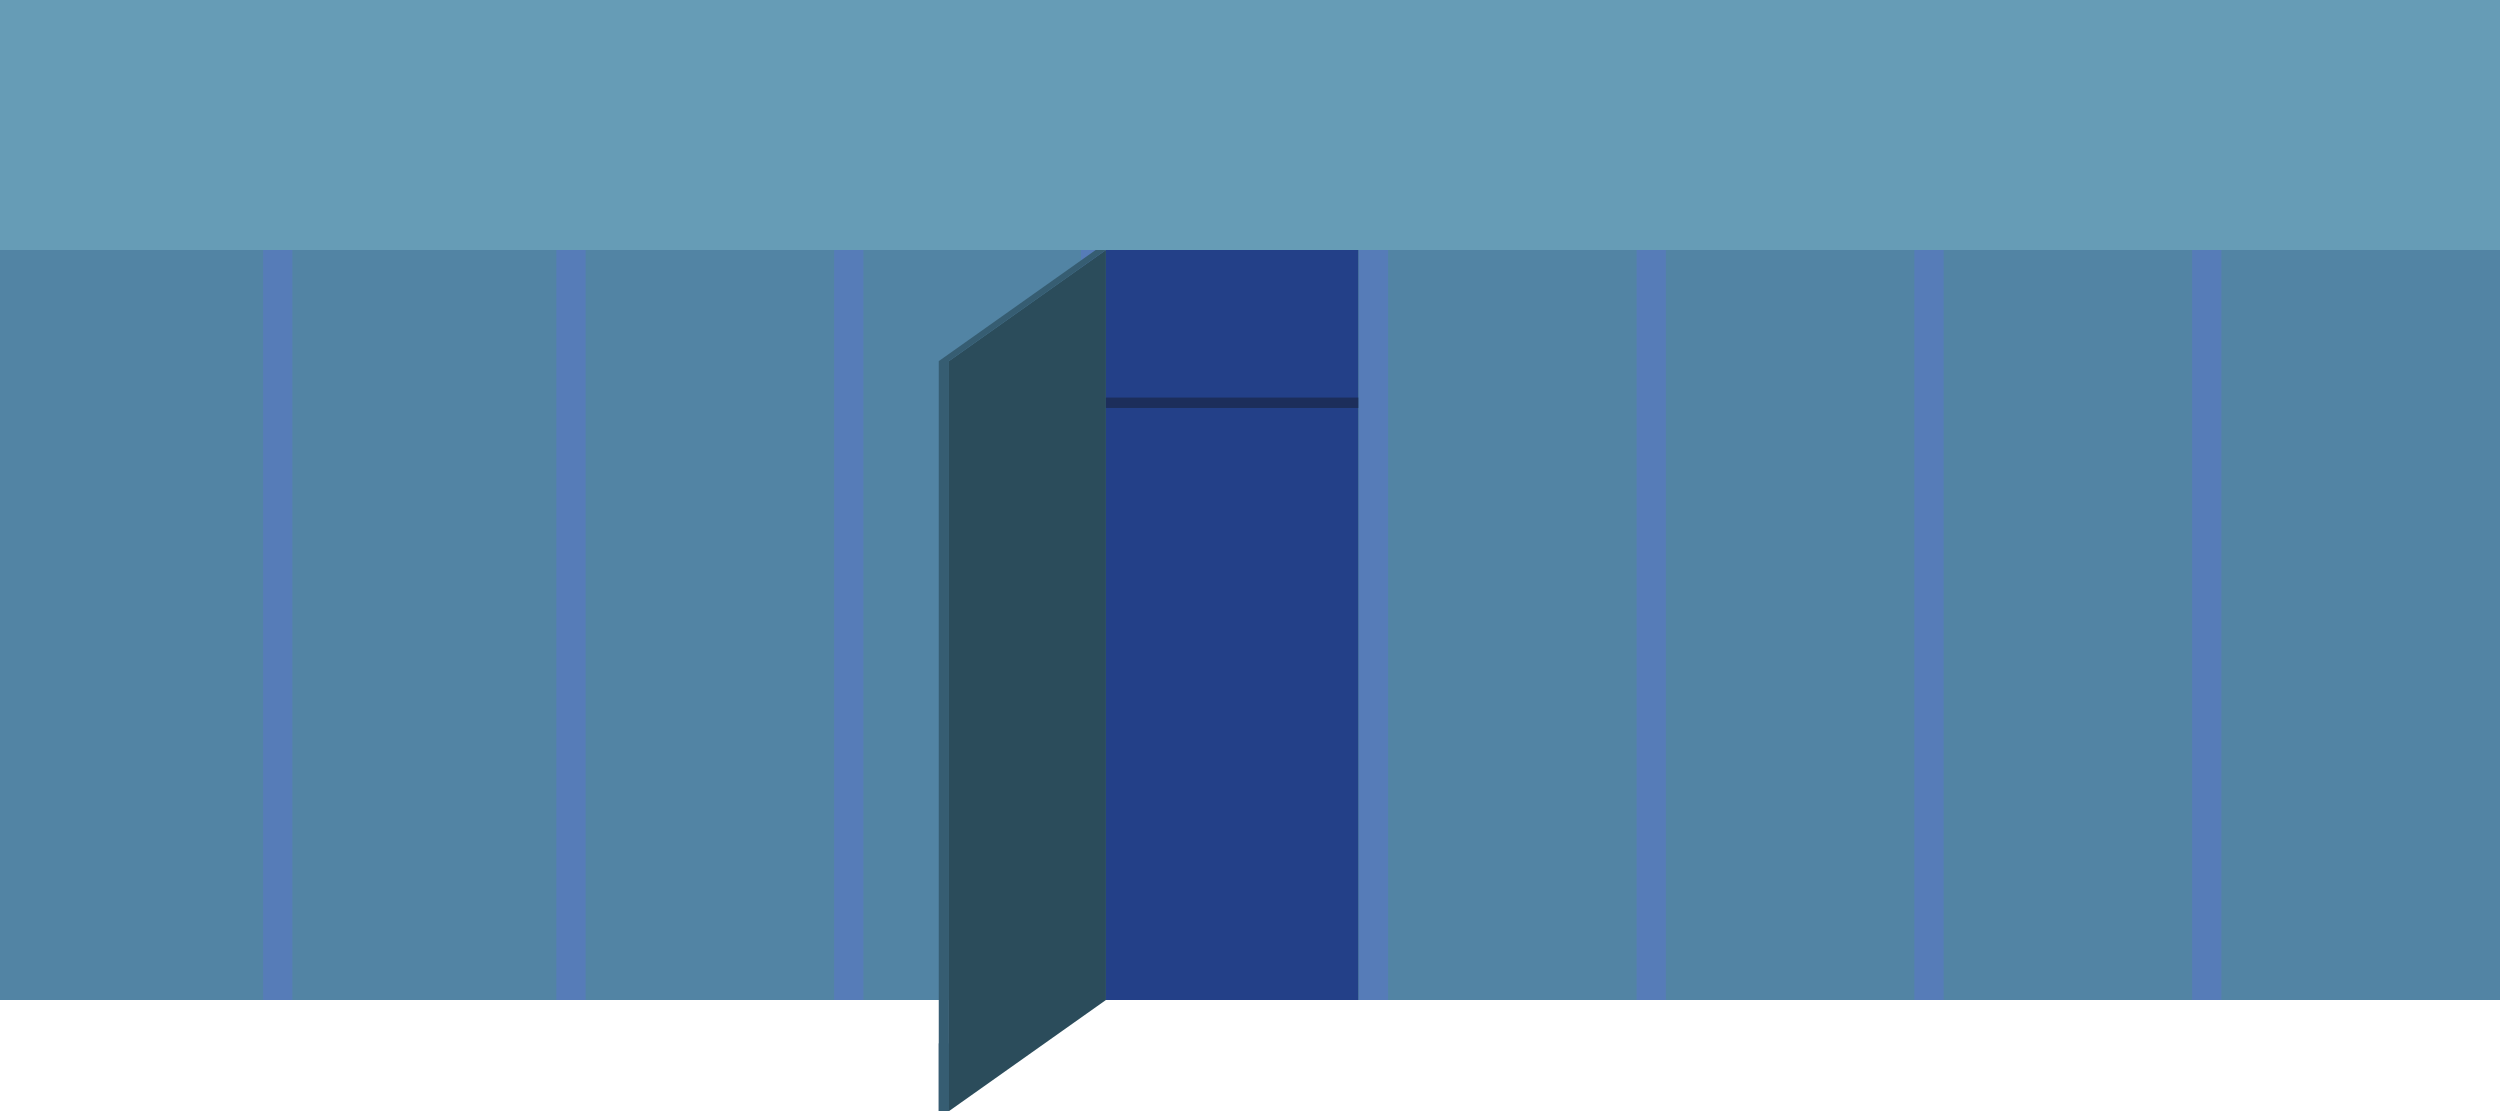 <svg width="90px" height="40px" xmlns="http://www.w3.org/2000/svg" viewBox="0 0 90 40">
	<defs>
		<style>
			.a{fill:#5284a4;}.b{fill:#669cb6;}.c{fill:none;stroke:#567cb8;stroke-miterlimit:10;stroke-width:1.054px;}.d{fill:#234088;}.e{fill:#2b4c5b;}.f{fill:#365d72;}.g{fill:#1c2e5b;}
		</style>
	</defs>
	<rect class="a" width="90" height="36" />
	<rect class="b" width="90" height="9" />
	<line class="c" x1="10" y1="9" x2="10" y2="36" />
	<line class="c" x1="20.556" y1="9" x2="20.556" y2="36" />
	<line class="c" x1="30.556" y1="9" x2="30.556" y2="36" />
	<line class="c" x1="79.444" y1="9" x2="79.444" y2="36" />
	<line class="c" x1="69.444" y1="9" x2="69.444" y2="36" />
	<line class="c" x1="59.444" y1="9" x2="59.444" y2="36" />
	<line class="c" x1="49.444" y1="9" x2="49.444" y2="36" />
	<line class="c" x1="39.444" y1="9" x2="39.444" y2="36" />
	<rect class="d" x="39.813" y="9" width="9.085" height="27" />
	<polygon class="e" points="34.163 40 39.813 36 39.813 9 34.163 13 34.163 40" />
	<polyline class="f" points="39.444 36 33.795 40 33.795 13 39.444 9 39.813 9 34.163 13 34.163 40 33.795 40" />
	<rect class="f" x="33.795" y="37.562" width="0.368" height="2.438" />
	<rect class="g" x="39.813" y="14.312" width="9.085" height="0.375" />
</svg>
